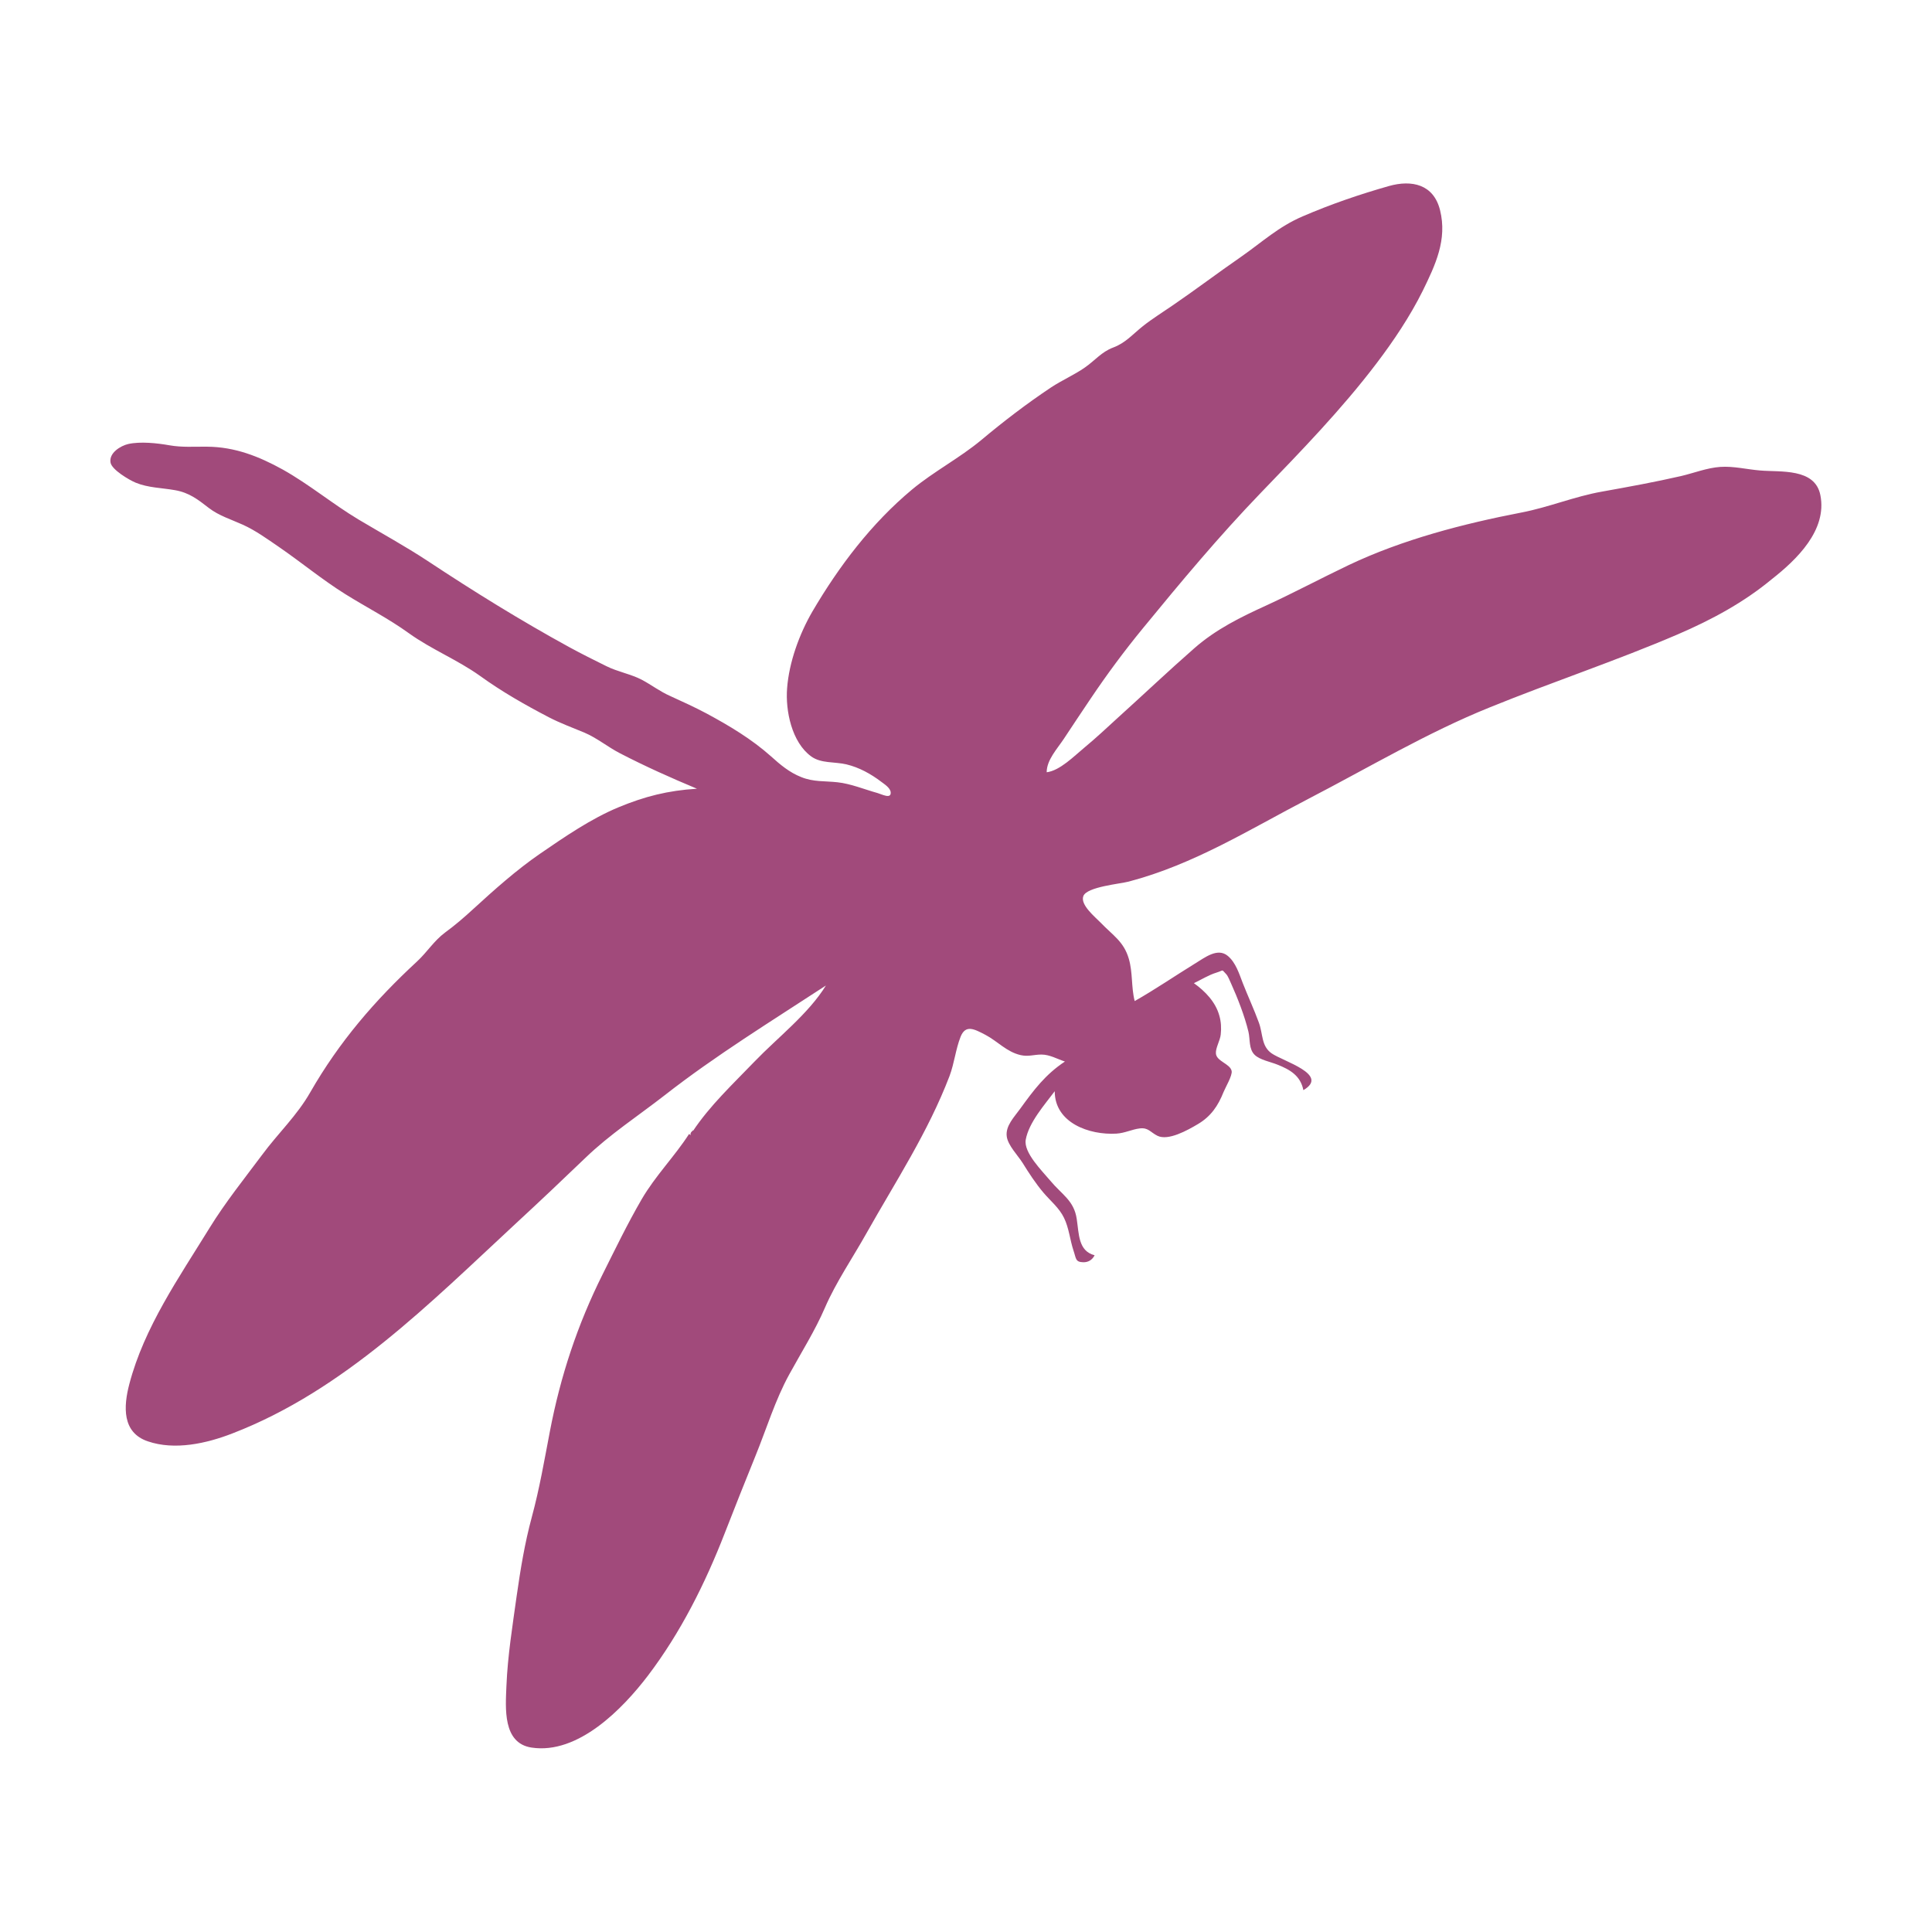 <?xml version="1.0" encoding="utf-8"?>
<!-- Generator: Adobe Illustrator 22.0.1, SVG Export Plug-In . SVG Version: 6.00 Build 0)  -->
<svg version="1.1" id="Layer_4" xmlns="http://www.w3.org/2000/svg" xmlns:xlink="http://www.w3.org/1999/xlink" x="0px" y="0px"
	 viewBox="0 0 1080 1080" style="enable-background:new 0 0 1080 1080;" xml:space="preserve">
<style type="text/css">
	.st0{fill:#A14A7B;}
</style>
<path class="st0" d="M1017.6,276.8c-3-15.3-22.4-12.8-33.7-13.8c-7.4-0.6-14.8-2.5-22.2-2c-7.4,0.5-14.7,3.4-21.9,5.1
	c-14.8,3.4-29.2,6-44.2,8.7c-15.4,2.7-29.9,8.8-45.1,11.7c-32.6,6.3-66.5,15.1-96.6,29.4c-15.3,7.3-30.3,15.3-45.7,22.4
	c-14.7,6.7-28.4,13.4-40.6,24.1c-14.5,12.7-28.5,26-42.8,38.9c-6.1,5.6-12.2,11.3-18.6,16.6c-5.7,4.7-13.7,12.9-21.1,13.8
	c0-6.9,5.9-13.1,9.6-18.7c4.9-7.4,9.8-14.8,14.8-22.2c9.2-13.7,18.9-26.8,29.4-39.6c21.4-26.1,42.5-51.4,65.9-75.7
	c22.3-23.1,45.3-46.8,64.7-72.4c9.5-12.5,18.8-26.4,25.8-40.5c7.1-14.5,13.8-28.6,9.7-45.1c-3.6-14.5-15.8-17.1-28.6-13.5
	c-16.5,4.7-32.3,10.1-48.1,16.9c-13.6,5.8-22.7,14.4-34.6,22.7c-12.9,8.9-25.4,18.4-38.3,27.2c-5.5,3.8-11.2,7.3-16.5,11.5
	c-5.9,4.7-9.7,9.4-16.7,12c-6.4,2.4-10.1,7.2-15.7,11.1c-6,4.2-12.8,7.1-19,11.2c-13.5,9-26.7,19.1-39.1,29.5
	c-12.2,10.1-26.3,17.4-38.5,27.5c-22.7,18.9-40.9,42.9-55.8,68.3c-7.3,12.6-13,28.3-14.1,42.8c-1,12.6,2.6,30.2,13.4,38.1
	c5.6,4.1,13.1,2.9,19.8,4.5c7.1,1.7,13.6,5.3,19.4,9.7c1.7,1.3,5.1,3.4,5.3,5.9c0.3,3.9-4.7,1.2-7.4,0.4c-7.2-2-14.9-5.2-22.3-6
	c-7.2-0.8-13.4-0.1-20.3-2.9c-6.6-2.6-11.7-6.9-16.9-11.6c-10.9-9.7-23.3-17.1-36.1-24c-6.6-3.5-13.4-6.6-20.2-9.7
	c-5.9-2.6-10.6-6.3-16.1-9.2c-6-3.1-13.4-4.4-19.6-7.5c-6.9-3.4-13.9-6.9-20.7-10.6c-27.2-14.9-53.2-31-79.2-48.2
	c-12.6-8.3-25.8-15.5-38.7-23.2c-14.5-8.7-27.5-19.6-42.3-27.9c-13.4-7.4-26.8-12.7-42.4-12.8c-7.4-0.1-13.7,0.5-21.1-0.8
	c-6.8-1.2-16.1-2.2-22.9-0.7c-4.3,1-10.9,5-9.9,10.4c0.7,4,10.4,9.7,14,11.2c7,2.9,14.7,2.9,22,4.2c8,1.4,12.8,5.2,19,10
	c5.6,4.3,12.5,6.4,18.9,9.3c7.3,3.3,13.7,8,20.3,12.5c12.5,8.6,24.2,18.3,37,26.3c12,7.5,24.1,13.6,35.6,21.9
	c12.7,9.1,27.1,14.8,39.7,23.8c12.5,9,25,16.1,38.6,23.2c6.6,3.4,13,5.7,19.7,8.5c7.1,3,13.2,8.1,20,11.6
	c14.1,7.3,28.4,13.7,43,19.8c-16.2,1-29.2,4.3-43.9,10.4c-15.4,6.4-30.2,16.6-43.9,26c-13.2,9.1-25.5,20.1-37.3,30.9
	c-5.1,4.7-10.1,9-15.7,13.1c-6.2,4.6-10,10.9-15.6,16.1c-23.7,21.9-43.5,44.9-59.7,73.1c-7.5,13.2-18,22.9-27,35.1
	c-10,13.4-20.6,26.6-29.4,40.9c-17,27.6-36.5,55.5-44.8,87.2c-3.3,12.6-4.1,27.1,10.3,32c15.1,5.2,32.9,1.2,47.3-4.4
	c62.3-24,110.5-72.9,158.6-117.5c13-12,26-24.3,38.8-36.6c13.6-13.1,29.3-23.3,44.2-34.9c28.8-22.5,59.8-41.5,90.2-61.4
	c-9.8,15.9-27,29.1-39.9,42.5c-12,12.5-25,24.6-34.6,39.1c2.3,1.7-2.1-3.2,0.1-0.5c-3.5,2.7,1.6,4.4-2.1,1.9
	c-8.2,12.7-18.8,23.3-26.5,36.5c-8,13.8-14.7,27.7-21.8,41.9c-14.1,28.2-23.6,57-29.5,87.8c-3.1,16.2-5.8,32-10.1,47.9
	c-4,14.8-6.3,29-8.5,44.3c-2.3,16.6-5,33.2-5.7,50.1c-0.5,12.4-2.2,32,14,34.5c26.1,4,51-21.7,65.1-40.2c18.3-24.1,32-51.5,43-79.8
	c5.6-14.4,11.3-28.7,17.1-43c6.2-15.2,11-31.2,18.9-45.6c6.9-12.6,14.4-24.4,20-37.4c6.1-14.1,15.6-28,23.1-41.4
	c16.5-29.3,34.4-56.4,46.5-88c2.7-7.2,3.4-14.9,6.2-22c2.8-6.9,7.6-4.3,13.9-1c6.8,3.6,11.8,9.5,19.6,11.3c4.4,1,7.4-0.3,11.7-0.3
	c4.6,0,8.8,2.5,13.1,3.9c-11,7.3-17.4,15.9-25,26.4c-3.2,4.5-8.4,9.6-7.5,15.6c0.7,4.9,6.2,10.5,8.8,14.6
	c3.6,5.8,7.3,11.5,11.7,16.7c3.9,4.6,8.8,8.5,11.5,14.1c2.8,5.7,3.3,12.3,5.3,18.3c1.5,4.4,1,6.4,5.4,6.5c2.8,0.1,5.1-1.3,6.4-3.9
	c-9.2-2.4-8.7-11.9-10-20.3c-1.5-10.3-8.3-13.6-14.7-21.3c-4.6-5.5-15.1-15.8-13.8-23c1.7-9.6,10.6-19.6,16.2-27.1
	c0,17.7,19.3,24.6,34.5,23.7c4.8-0.3,8.7-2.4,13-2.9c4.8-0.6,5.9,2.1,9.9,4.1c6,3,16.9-3.1,22.6-6.5c7.3-4.3,11.3-10.2,14.4-18
	c1-2.5,5-9.2,4.5-11.7c-0.8-4.1-8.6-5.4-8.8-9.9c-0.2-3,2.4-7.3,2.7-10.5c0.4-3.6,0.2-7.2-0.8-10.6c-2.1-7.6-7.9-13.6-14.2-18.1
	c4-1.9,8.3-4.6,12.6-5.9c4.5-1.4,2.6-2,5.4,0.8c1.1,1.1,2,3.7,2.7,5.1c3.7,8.2,7.7,18.4,9.8,27.2c1,4.3,0.1,9.6,3.5,12.9
	c2.9,2.8,8.9,3.9,12.6,5.4c7.1,2.8,13,6.2,14.6,14.3c14.9-8.7-11.4-16.1-17.8-20.6c-5.8-4.1-4.7-10.7-7.1-17.2
	c-2.7-7.4-6.1-14.7-9-22.1c-2-5.2-3.9-11.4-8.3-15.1c-5.8-4.9-13,1-18.5,4.3c-11.2,6.9-22.3,14.5-33.6,20.9c-2-7.8-1-15.9-3.3-23.7
	c-2.8-9.6-9-13.1-15.6-20c-3.1-3.2-11.7-10.1-9.8-15c2-5.2,20.6-6.8,25.4-8.1c36.5-9.6,67.4-29.1,100.5-46.3
	c33.2-17.2,66.4-37,101.1-51c34.9-14.2,70.6-26,105.3-40.9c18.8-8.1,36.7-17.7,52.5-30.8C1004.3,312.9,1021.5,296.4,1017.6,276.8z"
	/>
</svg>
